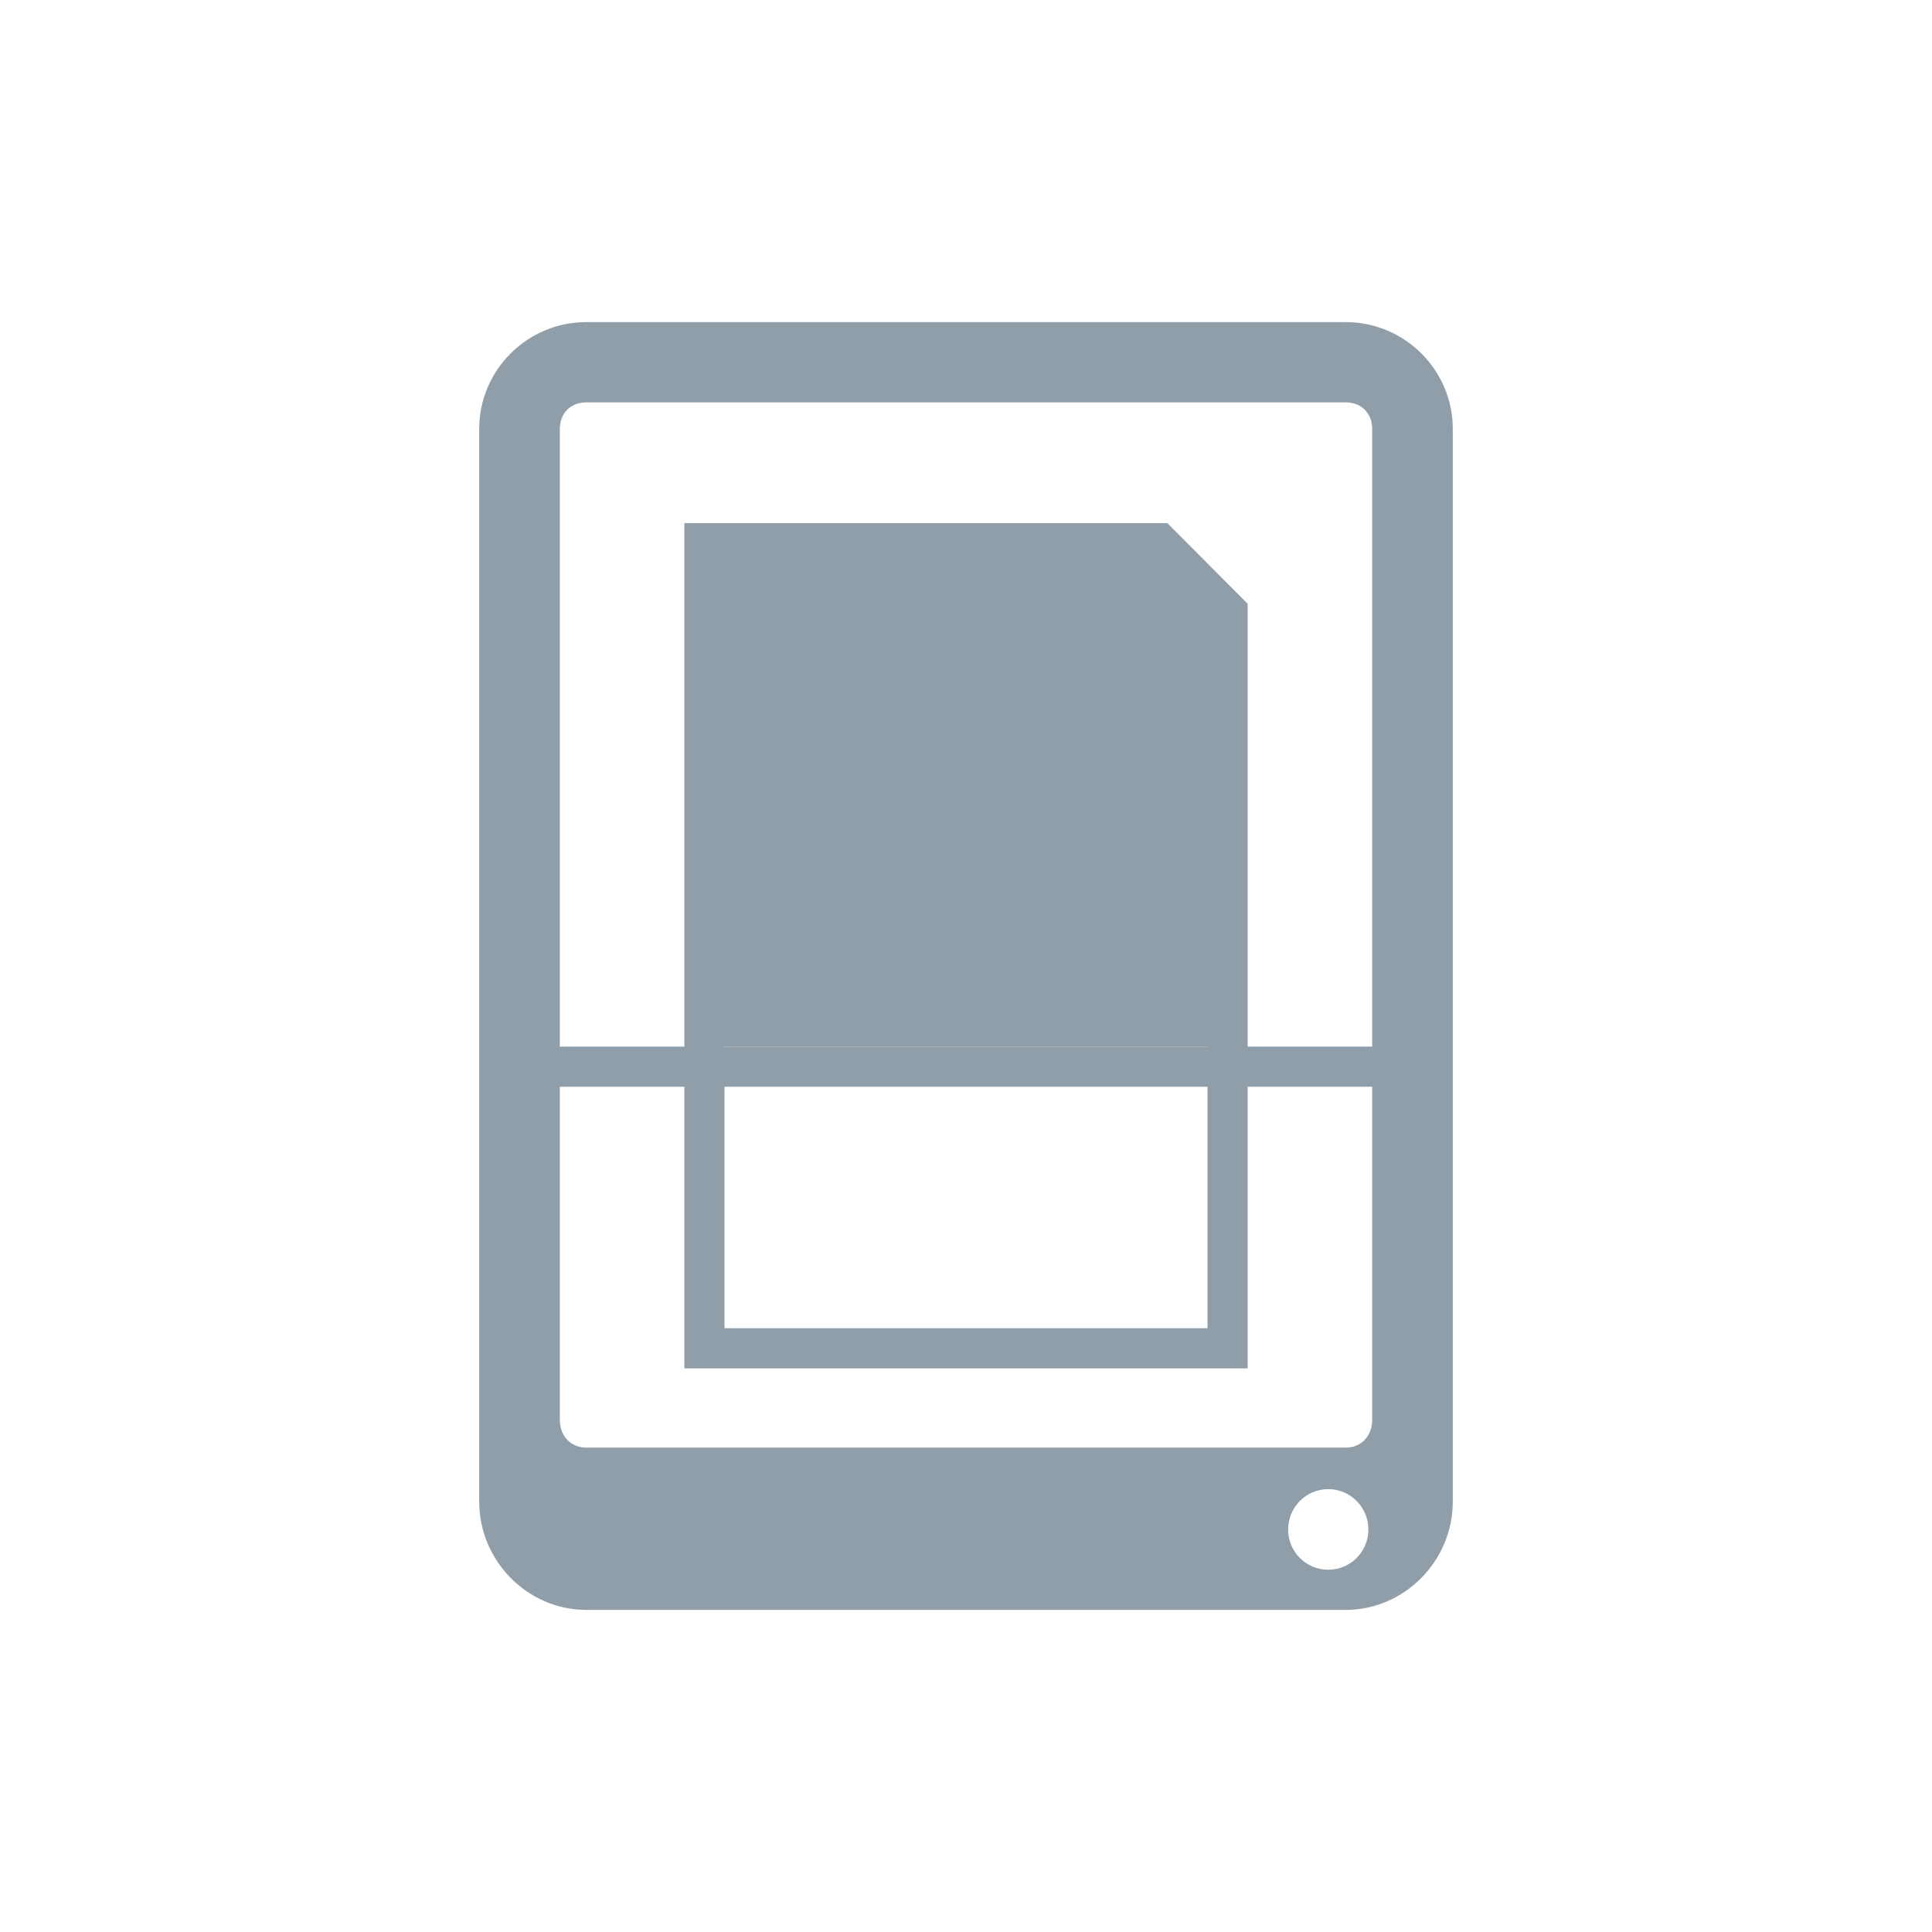 <?xml version="1.0" encoding="UTF-8" standalone="no"?>
<svg
   xmlns:dc="http://purl.org/dc/elements/1.1/"
   xmlns:cc="http://creativecommons.org/ns#"
   xmlns:rdf="http://www.w3.org/1999/02/22-rdf-syntax-ns#"
   xmlns:svg="http://www.w3.org/2000/svg"
   xmlns="http://www.w3.org/2000/svg"
   xmlns:sodipodi="http://sodipodi.sourceforge.net/DTD/sodipodi-0.dtd"
   xmlns:inkscape="http://www.inkscape.org/namespaces/inkscape"
   width="22"
   height="22"
   viewBox="0 0 22 22"
   id="svg3148"
   version="1.1"
   inkscape:version="0.91 r"
   sodipodi:docname="scanner.svg">
  <defs
     id="defs3160" />
  <sodipodi:namedview
     pagecolor="#ffffff"
     bordercolor="#666666"
     borderopacity="1"
     objecttolerance="10"
     gridtolerance="10"
     guidetolerance="10"
     inkscape:pageopacity="0"
     inkscape:pageshadow="2"
     inkscape:window-width="640"
     inkscape:window-height="480"
     id="namedview3158" />
  <g
     style="fill:#909ea9"
     id="g3150">
    <path
       d="M 6.676 3.668 C 6.004 3.668 5.457 4.215 5.457 4.883 L 5.457 17.102 C 5.457 17.77 6.004 18.332 6.676 18.332 L 15.324 18.332 C 15.996 18.332 16.543 17.77 16.543 17.102 L 16.543 4.883 C 16.543 4.215 15.996 3.668 15.324 3.668 Z M 6.676 4.582 L 15.324 4.582 C 15.504 4.582 15.625 4.707 15.625 4.883 L 15.625 16.172 C 15.625 16.348 15.504 16.484 15.324 16.484 L 6.676 16.484 C 6.496 16.484 6.375 16.348 6.375 16.172 L 6.375 4.883 C 6.375 4.707 6.496 4.582 6.676 4.582 Z M 15.125 16.957 C 15.379 16.957 15.582 17.164 15.582 17.418 C 15.582 17.668 15.379 17.875 15.125 17.875 C 14.871 17.875 14.668 17.668 14.668 17.418 C 14.668 17.164 14.871 16.957 15.125 16.957 Z "
       id="path3152" />
    <path
       d="M 5.957 11.918 L 16.043 11.918 L 16.043 12.375 L 5.957 12.375 Z "
       id="path3154" />
    <path
       d="M 7.793 5.957 L 7.793 15.582 L 14.207 15.582 L 14.207 6.875 L 13.293 5.957 Z M 8.25 11.918 L 13.75 11.918 L 13.75 15.125 L 8.25 15.125 Z "
       id="path3156" />
  </g>
</svg>
